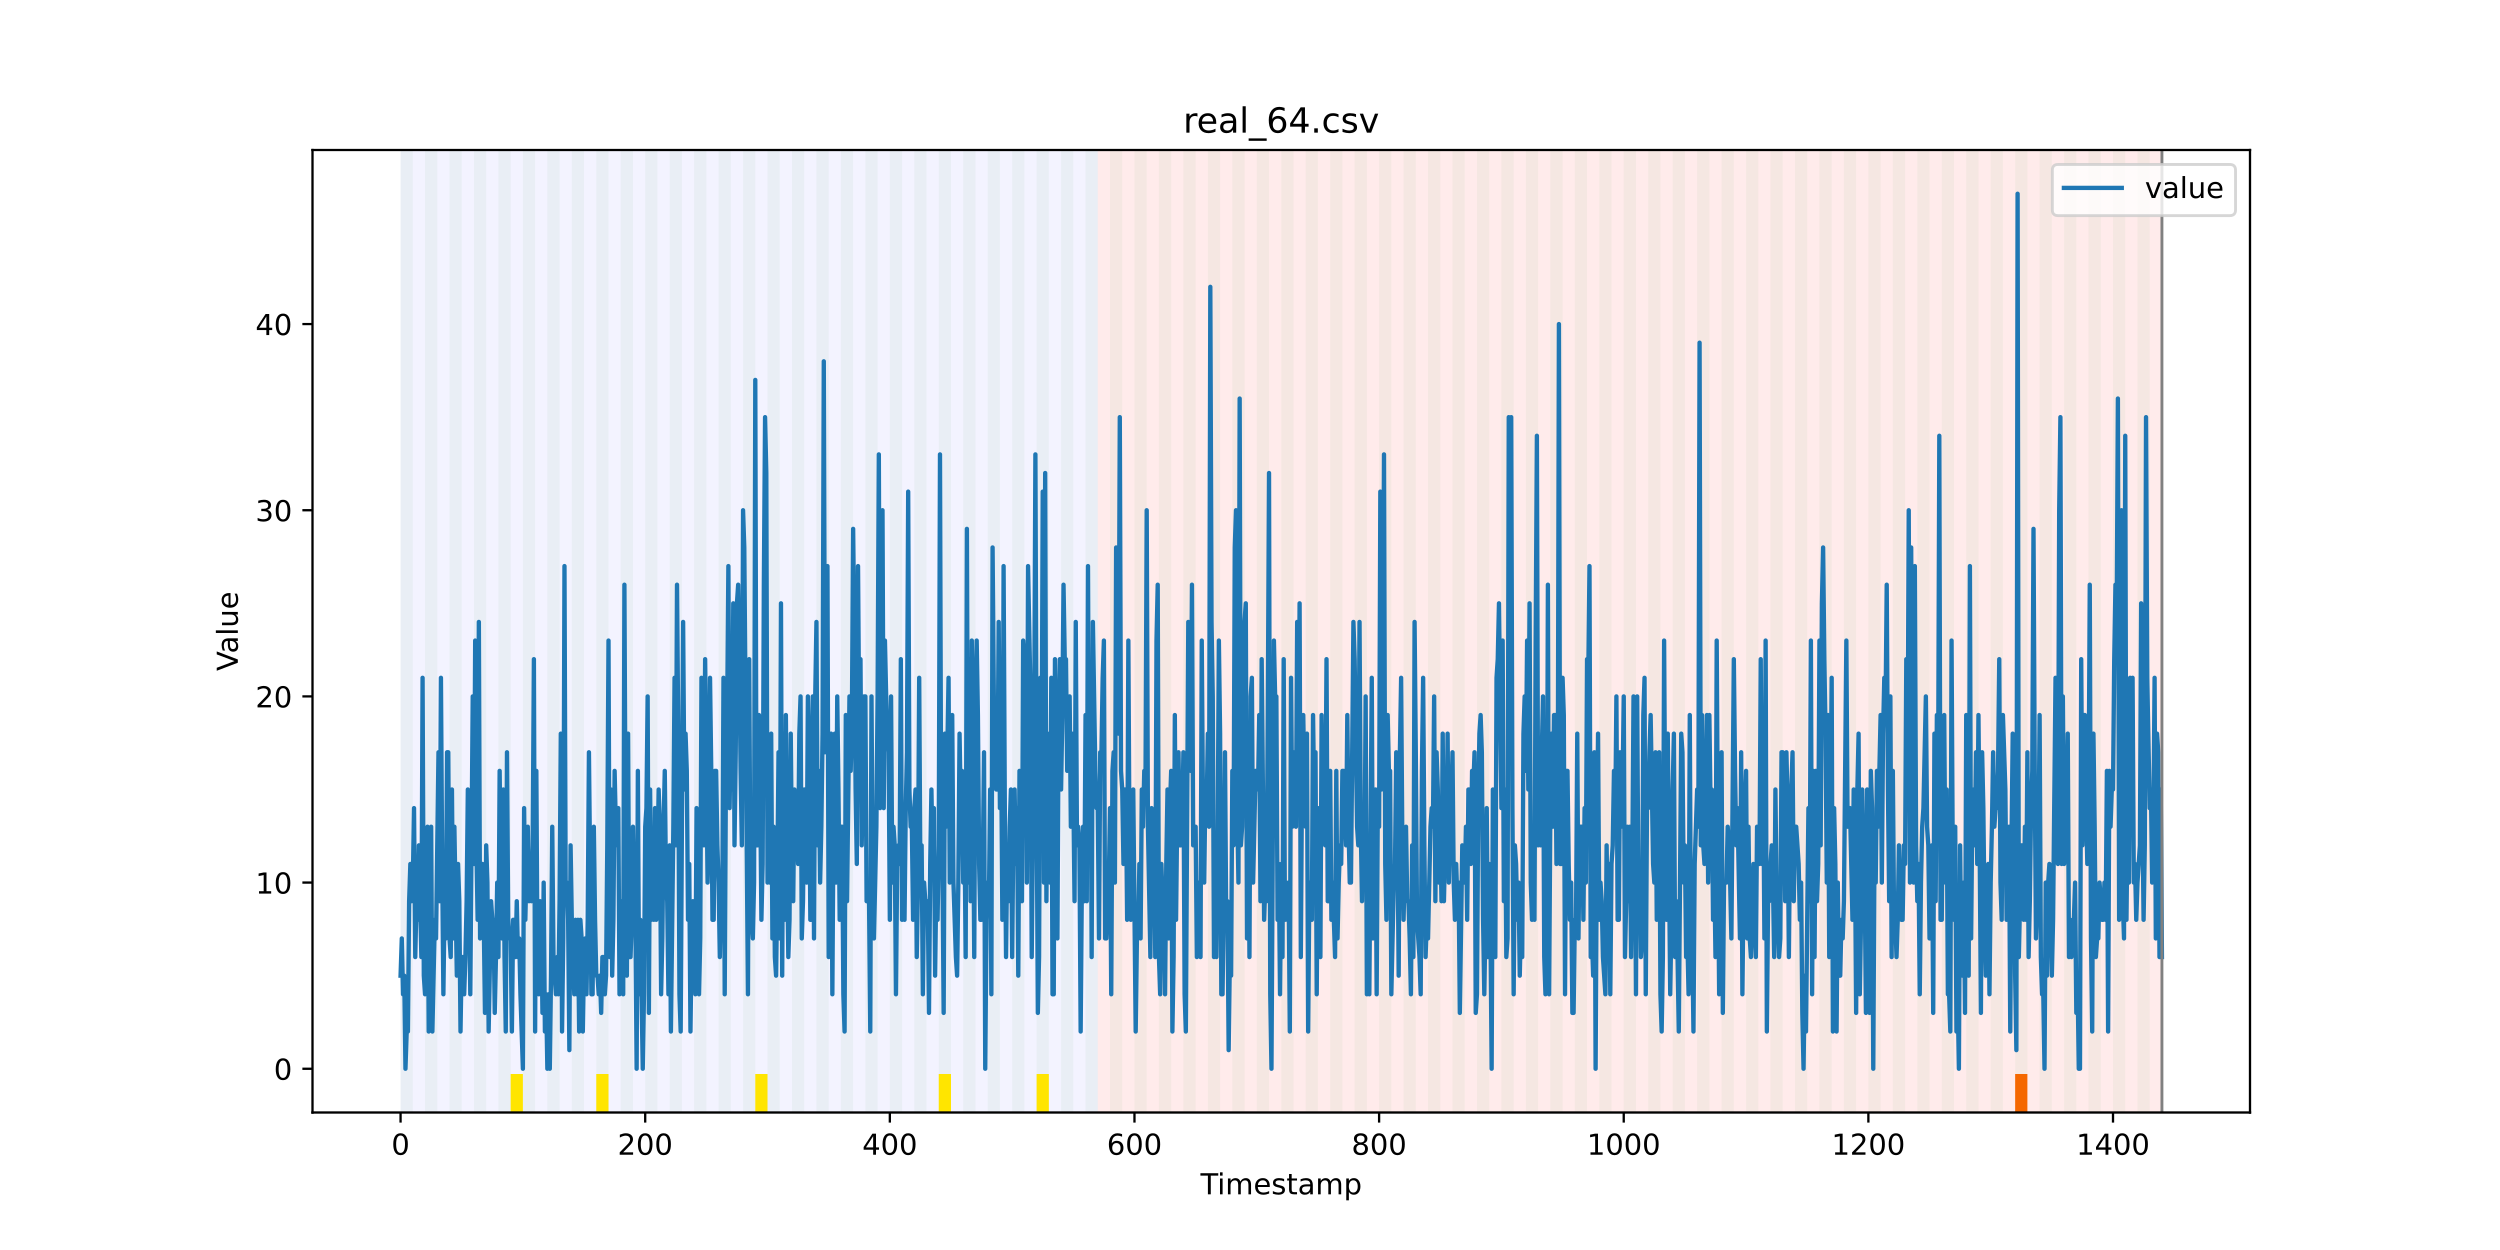 <?xml version="1.0" encoding="utf-8" standalone="no"?>
<!DOCTYPE svg PUBLIC "-//W3C//DTD SVG 1.1//EN"
  "http://www.w3.org/Graphics/SVG/1.1/DTD/svg11.dtd">
<!-- Created with matplotlib (https://matplotlib.org/) -->
<svg height="432pt" version="1.1" viewBox="0 0 864 432" width="864pt" xmlns="http://www.w3.org/2000/svg" xmlns:xlink="http://www.w3.org/1999/xlink">
 <defs>
  <style type="text/css">*{stroke-linecap:butt;stroke-linejoin:round;}</style>
 </defs>
 <g id="figure_1">
  <g id="patch_1">
   <path d="M 0 432 
L 864 432 
L 864 0 
L 0 0 
z
" style="fill:#ffffff;"/>
  </g>
  <g id="axes_1">
   <g id="patch_2">
    <path d="M 108 384.48 
L 777.6 384.48 
L 777.6 51.84 
L 108 51.84 
z
" style="fill:#ffffff;"/>
   </g>
   <g id="patch_3">
    <path clip-path="url(#p2a5f34f4d7)" d="M 138.436 384.48 
L 138.436 51.84 
L 379.391 51.84 
L 379.391 384.48 
z
" style="fill:#0000ff;opacity:0.05;"/>
   </g>
   <g id="patch_4">
    <path clip-path="url(#p2a5f34f4d7)" d="M 379.391 384.48 
L 379.391 51.84 
L 747.164 51.84 
L 747.164 384.48 
z
" style="fill:#ff0000;opacity:0.08;"/>
   </g>
   <g id="patch_5">
    <path clip-path="url(#p2a5f34f4d7)" d="M 138.436 384.48 
L 138.436 51.84 
L 142.664 51.84 
L 142.664 384.48 
z
" style="fill:#008000;opacity:0.04;"/>
   </g>
   <g id="patch_6">
    <path clip-path="url(#p2a5f34f4d7)" d="M 146.891 384.48 
L 146.891 51.84 
L 151.118 51.84 
L 151.118 384.48 
z
" style="fill:#008000;opacity:0.04;"/>
   </g>
   <g id="patch_7">
    <path clip-path="url(#p2a5f34f4d7)" d="M 155.345 384.48 
L 155.345 51.84 
L 159.573 51.84 
L 159.573 384.48 
z
" style="fill:#008000;opacity:0.04;"/>
   </g>
   <g id="patch_8">
    <path clip-path="url(#p2a5f34f4d7)" d="M 163.8 384.48 
L 163.8 51.84 
L 168.027 51.84 
L 168.027 384.48 
z
" style="fill:#008000;opacity:0.04;"/>
   </g>
   <g id="patch_9">
    <path clip-path="url(#p2a5f34f4d7)" d="M 172.255 384.48 
L 172.255 51.84 
L 176.482 51.84 
L 176.482 384.48 
z
" style="fill:#008000;opacity:0.04;"/>
   </g>
   <g id="patch_10">
    <path clip-path="url(#p2a5f34f4d7)" d="M 176.482 384.48 
L 176.482 371.174 
L 180.709 371.174 
L 180.709 384.48 
z
" style="fill:#ffe500;"/>
   </g>
   <g id="patch_11">
    <path clip-path="url(#p2a5f34f4d7)" d="M 180.709 384.48 
L 180.709 51.84 
L 184.936 51.84 
L 184.936 384.48 
z
" style="fill:#008000;opacity:0.04;"/>
   </g>
   <g id="patch_12">
    <path clip-path="url(#p2a5f34f4d7)" d="M 189.164 384.48 
L 189.164 51.84 
L 193.391 51.84 
L 193.391 384.48 
z
" style="fill:#008000;opacity:0.04;"/>
   </g>
   <g id="patch_13">
    <path clip-path="url(#p2a5f34f4d7)" d="M 197.618 384.48 
L 197.618 51.84 
L 201.845 51.84 
L 201.845 384.48 
z
" style="fill:#008000;opacity:0.04;"/>
   </g>
   <g id="patch_14">
    <path clip-path="url(#p2a5f34f4d7)" d="M 206.073 384.48 
L 206.073 51.84 
L 210.3 51.84 
L 210.3 384.48 
z
" style="fill:#008000;opacity:0.04;"/>
   </g>
   <g id="patch_15">
    <path clip-path="url(#p2a5f34f4d7)" d="M 206.073 384.48 
L 206.073 371.174 
L 210.3 371.174 
L 210.3 384.48 
z
" style="fill:#ffe500;"/>
   </g>
   <g id="patch_16">
    <path clip-path="url(#p2a5f34f4d7)" d="M 214.527 384.48 
L 214.527 51.84 
L 218.755 51.84 
L 218.755 384.48 
z
" style="fill:#008000;opacity:0.04;"/>
   </g>
   <g id="patch_17">
    <path clip-path="url(#p2a5f34f4d7)" d="M 222.982 384.48 
L 222.982 51.84 
L 227.209 51.84 
L 227.209 384.48 
z
" style="fill:#008000;opacity:0.04;"/>
   </g>
   <g id="patch_18">
    <path clip-path="url(#p2a5f34f4d7)" d="M 231.436 384.48 
L 231.436 51.84 
L 235.664 51.84 
L 235.664 384.48 
z
" style="fill:#008000;opacity:0.04;"/>
   </g>
   <g id="patch_19">
    <path clip-path="url(#p2a5f34f4d7)" d="M 239.891 384.48 
L 239.891 51.84 
L 244.118 51.84 
L 244.118 384.48 
z
" style="fill:#008000;opacity:0.04;"/>
   </g>
   <g id="patch_20">
    <path clip-path="url(#p2a5f34f4d7)" d="M 248.345 384.48 
L 248.345 51.84 
L 252.573 51.84 
L 252.573 384.48 
z
" style="fill:#008000;opacity:0.04;"/>
   </g>
   <g id="patch_21">
    <path clip-path="url(#p2a5f34f4d7)" d="M 256.8 384.48 
L 256.8 51.84 
L 261.027 51.84 
L 261.027 384.48 
z
" style="fill:#008000;opacity:0.04;"/>
   </g>
   <g id="patch_22">
    <path clip-path="url(#p2a5f34f4d7)" d="M 261.027 384.48 
L 261.027 371.174 
L 265.255 371.174 
L 265.255 384.48 
z
" style="fill:#ffe500;"/>
   </g>
   <g id="patch_23">
    <path clip-path="url(#p2a5f34f4d7)" d="M 265.255 384.48 
L 265.255 51.84 
L 269.482 51.84 
L 269.482 384.48 
z
" style="fill:#008000;opacity:0.04;"/>
   </g>
   <g id="patch_24">
    <path clip-path="url(#p2a5f34f4d7)" d="M 273.709 384.48 
L 273.709 51.84 
L 277.936 51.84 
L 277.936 384.48 
z
" style="fill:#008000;opacity:0.04;"/>
   </g>
   <g id="patch_25">
    <path clip-path="url(#p2a5f34f4d7)" d="M 282.164 384.48 
L 282.164 51.84 
L 286.391 51.84 
L 286.391 384.48 
z
" style="fill:#008000;opacity:0.04;"/>
   </g>
   <g id="patch_26">
    <path clip-path="url(#p2a5f34f4d7)" d="M 290.618 384.48 
L 290.618 51.84 
L 294.845 51.84 
L 294.845 384.48 
z
" style="fill:#008000;opacity:0.04;"/>
   </g>
   <g id="patch_27">
    <path clip-path="url(#p2a5f34f4d7)" d="M 299.073 384.48 
L 299.073 51.84 
L 303.3 51.84 
L 303.3 384.48 
z
" style="fill:#008000;opacity:0.04;"/>
   </g>
   <g id="patch_28">
    <path clip-path="url(#p2a5f34f4d7)" d="M 307.527 384.48 
L 307.527 51.84 
L 311.755 51.84 
L 311.755 384.48 
z
" style="fill:#008000;opacity:0.04;"/>
   </g>
   <g id="patch_29">
    <path clip-path="url(#p2a5f34f4d7)" d="M 315.982 384.48 
L 315.982 51.84 
L 320.209 51.84 
L 320.209 384.48 
z
" style="fill:#008000;opacity:0.04;"/>
   </g>
   <g id="patch_30">
    <path clip-path="url(#p2a5f34f4d7)" d="M 324.436 384.48 
L 324.436 51.84 
L 328.664 51.84 
L 328.664 384.48 
z
" style="fill:#008000;opacity:0.04;"/>
   </g>
   <g id="patch_31">
    <path clip-path="url(#p2a5f34f4d7)" d="M 324.436 384.48 
L 324.436 371.174 
L 328.664 371.174 
L 328.664 384.48 
z
" style="fill:#ffe500;"/>
   </g>
   <g id="patch_32">
    <path clip-path="url(#p2a5f34f4d7)" d="M 332.891 384.48 
L 332.891 51.84 
L 337.118 51.84 
L 337.118 384.48 
z
" style="fill:#008000;opacity:0.04;"/>
   </g>
   <g id="patch_33">
    <path clip-path="url(#p2a5f34f4d7)" d="M 341.345 384.48 
L 341.345 51.84 
L 345.573 51.84 
L 345.573 384.48 
z
" style="fill:#008000;opacity:0.04;"/>
   </g>
   <g id="patch_34">
    <path clip-path="url(#p2a5f34f4d7)" d="M 349.8 384.48 
L 349.8 51.84 
L 354.027 51.84 
L 354.027 384.48 
z
" style="fill:#008000;opacity:0.04;"/>
   </g>
   <g id="patch_35">
    <path clip-path="url(#p2a5f34f4d7)" d="M 358.255 384.48 
L 358.255 51.84 
L 362.482 51.84 
L 362.482 384.48 
z
" style="fill:#008000;opacity:0.04;"/>
   </g>
   <g id="patch_36">
    <path clip-path="url(#p2a5f34f4d7)" d="M 358.255 384.48 
L 358.255 371.174 
L 362.482 371.174 
L 362.482 384.48 
z
" style="fill:#ffe500;"/>
   </g>
   <g id="patch_37">
    <path clip-path="url(#p2a5f34f4d7)" d="M 366.709 384.48 
L 366.709 51.84 
L 370.936 51.84 
L 370.936 384.48 
z
" style="fill:#008000;opacity:0.04;"/>
   </g>
   <g id="patch_38">
    <path clip-path="url(#p2a5f34f4d7)" d="M 375.164 384.48 
L 375.164 51.84 
L 379.391 51.84 
L 379.391 384.48 
z
" style="fill:#008000;opacity:0.04;"/>
   </g>
   <g id="patch_39">
    <path clip-path="url(#p2a5f34f4d7)" d="M 383.618 384.48 
L 383.618 51.84 
L 387.845 51.84 
L 387.845 384.48 
z
" style="fill:#008000;opacity:0.04;"/>
   </g>
   <g id="patch_40">
    <path clip-path="url(#p2a5f34f4d7)" d="M 392.073 384.48 
L 392.073 51.84 
L 396.3 51.84 
L 396.3 384.48 
z
" style="fill:#008000;opacity:0.04;"/>
   </g>
   <g id="patch_41">
    <path clip-path="url(#p2a5f34f4d7)" d="M 400.527 384.48 
L 400.527 51.84 
L 404.755 51.84 
L 404.755 384.48 
z
" style="fill:#008000;opacity:0.04;"/>
   </g>
   <g id="patch_42">
    <path clip-path="url(#p2a5f34f4d7)" d="M 408.982 384.48 
L 408.982 51.84 
L 413.209 51.84 
L 413.209 384.48 
z
" style="fill:#008000;opacity:0.04;"/>
   </g>
   <g id="patch_43">
    <path clip-path="url(#p2a5f34f4d7)" d="M 417.436 384.48 
L 417.436 51.84 
L 421.664 51.84 
L 421.664 384.48 
z
" style="fill:#008000;opacity:0.04;"/>
   </g>
   <g id="patch_44">
    <path clip-path="url(#p2a5f34f4d7)" d="M 425.891 384.48 
L 425.891 51.84 
L 430.118 51.84 
L 430.118 384.48 
z
" style="fill:#008000;opacity:0.04;"/>
   </g>
   <g id="patch_45">
    <path clip-path="url(#p2a5f34f4d7)" d="M 434.345 384.48 
L 434.345 51.84 
L 438.573 51.84 
L 438.573 384.48 
z
" style="fill:#008000;opacity:0.04;"/>
   </g>
   <g id="patch_46">
    <path clip-path="url(#p2a5f34f4d7)" d="M 442.8 384.48 
L 442.8 51.84 
L 447.027 51.84 
L 447.027 384.48 
z
" style="fill:#008000;opacity:0.04;"/>
   </g>
   <g id="patch_47">
    <path clip-path="url(#p2a5f34f4d7)" d="M 451.255 384.48 
L 451.255 51.84 
L 455.482 51.84 
L 455.482 384.48 
z
" style="fill:#008000;opacity:0.04;"/>
   </g>
   <g id="patch_48">
    <path clip-path="url(#p2a5f34f4d7)" d="M 696.436 384.48 
L 696.436 371.174 
L 700.664 371.174 
L 700.664 384.48 
z
" style="fill:#ff6600;"/>
   </g>
   <g id="patch_49">
    <path clip-path="url(#p2a5f34f4d7)" d="M 459.709 384.48 
L 459.709 51.84 
L 463.936 51.84 
L 463.936 384.48 
z
" style="fill:#008000;opacity:0.04;"/>
   </g>
   <g id="patch_50">
    <path clip-path="url(#p2a5f34f4d7)" d="M 468.164 384.48 
L 468.164 51.84 
L 472.391 51.84 
L 472.391 384.48 
z
" style="fill:#008000;opacity:0.04;"/>
   </g>
   <g id="patch_51">
    <path clip-path="url(#p2a5f34f4d7)" d="M 476.618 384.48 
L 476.618 51.84 
L 480.845 51.84 
L 480.845 384.48 
z
" style="fill:#008000;opacity:0.04;"/>
   </g>
   <g id="patch_52">
    <path clip-path="url(#p2a5f34f4d7)" d="M 485.073 384.48 
L 485.073 51.84 
L 489.3 51.84 
L 489.3 384.48 
z
" style="fill:#008000;opacity:0.04;"/>
   </g>
   <g id="patch_53">
    <path clip-path="url(#p2a5f34f4d7)" d="M 493.527 384.48 
L 493.527 51.84 
L 497.755 51.84 
L 497.755 384.48 
z
" style="fill:#008000;opacity:0.04;"/>
   </g>
   <g id="patch_54">
    <path clip-path="url(#p2a5f34f4d7)" d="M 501.982 384.48 
L 501.982 51.84 
L 506.209 51.84 
L 506.209 384.48 
z
" style="fill:#008000;opacity:0.04;"/>
   </g>
   <g id="patch_55">
    <path clip-path="url(#p2a5f34f4d7)" d="M 510.436 384.48 
L 510.436 51.84 
L 514.664 51.84 
L 514.664 384.48 
z
" style="fill:#008000;opacity:0.04;"/>
   </g>
   <g id="patch_56">
    <path clip-path="url(#p2a5f34f4d7)" d="M 518.891 384.48 
L 518.891 51.84 
L 523.118 51.84 
L 523.118 384.48 
z
" style="fill:#008000;opacity:0.04;"/>
   </g>
   <g id="patch_57">
    <path clip-path="url(#p2a5f34f4d7)" d="M 527.345 384.48 
L 527.345 51.84 
L 531.573 51.84 
L 531.573 384.48 
z
" style="fill:#008000;opacity:0.04;"/>
   </g>
   <g id="patch_58">
    <path clip-path="url(#p2a5f34f4d7)" d="M 535.8 384.48 
L 535.8 51.84 
L 540.027 51.84 
L 540.027 384.48 
z
" style="fill:#008000;opacity:0.04;"/>
   </g>
   <g id="patch_59">
    <path clip-path="url(#p2a5f34f4d7)" d="M 544.255 384.48 
L 544.255 51.84 
L 548.482 51.84 
L 548.482 384.48 
z
" style="fill:#008000;opacity:0.04;"/>
   </g>
   <g id="patch_60">
    <path clip-path="url(#p2a5f34f4d7)" d="M 552.709 384.48 
L 552.709 51.84 
L 556.936 51.84 
L 556.936 384.48 
z
" style="fill:#008000;opacity:0.04;"/>
   </g>
   <g id="patch_61">
    <path clip-path="url(#p2a5f34f4d7)" d="M 561.164 384.48 
L 561.164 51.84 
L 565.391 51.84 
L 565.391 384.48 
z
" style="fill:#008000;opacity:0.04;"/>
   </g>
   <g id="patch_62">
    <path clip-path="url(#p2a5f34f4d7)" d="M 569.618 384.48 
L 569.618 51.84 
L 573.845 51.84 
L 573.845 384.48 
z
" style="fill:#008000;opacity:0.04;"/>
   </g>
   <g id="patch_63">
    <path clip-path="url(#p2a5f34f4d7)" d="M 578.073 384.48 
L 578.073 51.84 
L 582.3 51.84 
L 582.3 384.48 
z
" style="fill:#008000;opacity:0.04;"/>
   </g>
   <g id="patch_64">
    <path clip-path="url(#p2a5f34f4d7)" d="M 586.527 384.48 
L 586.527 51.84 
L 590.755 51.84 
L 590.755 384.48 
z
" style="fill:#008000;opacity:0.04;"/>
   </g>
   <g id="patch_65">
    <path clip-path="url(#p2a5f34f4d7)" d="M 594.982 384.48 
L 594.982 51.84 
L 599.209 51.84 
L 599.209 384.48 
z
" style="fill:#008000;opacity:0.04;"/>
   </g>
   <g id="patch_66">
    <path clip-path="url(#p2a5f34f4d7)" d="M 603.436 384.48 
L 603.436 51.84 
L 607.664 51.84 
L 607.664 384.48 
z
" style="fill:#008000;opacity:0.04;"/>
   </g>
   <g id="patch_67">
    <path clip-path="url(#p2a5f34f4d7)" d="M 611.891 384.48 
L 611.891 51.84 
L 616.118 51.84 
L 616.118 384.48 
z
" style="fill:#008000;opacity:0.04;"/>
   </g>
   <g id="patch_68">
    <path clip-path="url(#p2a5f34f4d7)" d="M 620.345 384.48 
L 620.345 51.84 
L 624.573 51.84 
L 624.573 384.48 
z
" style="fill:#008000;opacity:0.04;"/>
   </g>
   <g id="patch_69">
    <path clip-path="url(#p2a5f34f4d7)" d="M 628.8 384.48 
L 628.8 51.84 
L 633.027 51.84 
L 633.027 384.48 
z
" style="fill:#008000;opacity:0.04;"/>
   </g>
   <g id="patch_70">
    <path clip-path="url(#p2a5f34f4d7)" d="M 637.255 384.48 
L 637.255 51.84 
L 641.482 51.84 
L 641.482 384.48 
z
" style="fill:#008000;opacity:0.04;"/>
   </g>
   <g id="patch_71">
    <path clip-path="url(#p2a5f34f4d7)" d="M 645.709 384.48 
L 645.709 51.84 
L 649.936 51.84 
L 649.936 384.48 
z
" style="fill:#008000;opacity:0.04;"/>
   </g>
   <g id="patch_72">
    <path clip-path="url(#p2a5f34f4d7)" d="M 654.164 384.48 
L 654.164 51.84 
L 658.391 51.84 
L 658.391 384.48 
z
" style="fill:#008000;opacity:0.04;"/>
   </g>
   <g id="patch_73">
    <path clip-path="url(#p2a5f34f4d7)" d="M 662.618 384.48 
L 662.618 51.84 
L 666.845 51.84 
L 666.845 384.48 
z
" style="fill:#008000;opacity:0.04;"/>
   </g>
   <g id="patch_74">
    <path clip-path="url(#p2a5f34f4d7)" d="M 671.073 384.48 
L 671.073 51.84 
L 675.3 51.84 
L 675.3 384.48 
z
" style="fill:#008000;opacity:0.04;"/>
   </g>
   <g id="patch_75">
    <path clip-path="url(#p2a5f34f4d7)" d="M 679.527 384.48 
L 679.527 51.84 
L 683.755 51.84 
L 683.755 384.48 
z
" style="fill:#008000;opacity:0.04;"/>
   </g>
   <g id="patch_76">
    <path clip-path="url(#p2a5f34f4d7)" d="M 687.982 384.48 
L 687.982 51.84 
L 692.209 51.84 
L 692.209 384.48 
z
" style="fill:#008000;opacity:0.04;"/>
   </g>
   <g id="patch_77">
    <path clip-path="url(#p2a5f34f4d7)" d="M 696.436 384.48 
L 696.436 51.84 
L 700.664 51.84 
L 700.664 384.48 
z
" style="fill:#008000;opacity:0.04;"/>
   </g>
   <g id="patch_78">
    <path clip-path="url(#p2a5f34f4d7)" d="M 704.891 384.48 
L 704.891 51.84 
L 709.118 51.84 
L 709.118 384.48 
z
" style="fill:#008000;opacity:0.04;"/>
   </g>
   <g id="patch_79">
    <path clip-path="url(#p2a5f34f4d7)" d="M 713.345 384.48 
L 713.345 51.84 
L 717.573 51.84 
L 717.573 384.48 
z
" style="fill:#008000;opacity:0.04;"/>
   </g>
   <g id="patch_80">
    <path clip-path="url(#p2a5f34f4d7)" d="M 721.8 384.48 
L 721.8 51.84 
L 726.027 51.84 
L 726.027 384.48 
z
" style="fill:#008000;opacity:0.04;"/>
   </g>
   <g id="patch_81">
    <path clip-path="url(#p2a5f34f4d7)" d="M 730.255 384.48 
L 730.255 51.84 
L 734.482 51.84 
L 734.482 384.48 
z
" style="fill:#008000;opacity:0.04;"/>
   </g>
   <g id="patch_82">
    <path clip-path="url(#p2a5f34f4d7)" d="M 738.709 384.48 
L 738.709 51.84 
L 742.936 51.84 
L 742.936 384.48 
z
" style="fill:#008000;opacity:0.04;"/>
   </g>
   <g id="matplotlib.axis_1">
    <g id="xtick_1">
     <g id="line2d_1">
      <defs>
       <path d="M 0 0 
L 0 3.5 
" id="m7d76a9099e" style="stroke:#000000;stroke-width:0.8;"/>
      </defs>
      <g>
       <use style="stroke:#000000;stroke-width:0.8;" x="138.436" xlink:href="#m7d76a9099e" y="384.48"/>
      </g>
     </g>
     <g id="text_1">
      <!-- 0 -->
      <g transform="translate(135.255 399.078)scale(0.1 -0.1)">
       <defs>
        <path d="M 31.781 66.406 
Q 24.172 66.406 20.328 58.906 
Q 16.5 51.422 16.5 36.375 
Q 16.5 21.391 20.328 13.891 
Q 24.172 6.391 31.781 6.391 
Q 39.453 6.391 43.281 13.891 
Q 47.125 21.391 47.125 36.375 
Q 47.125 51.422 43.281 58.906 
Q 39.453 66.406 31.781 66.406 
z
M 31.781 74.219 
Q 44.047 74.219 50.516 64.516 
Q 56.984 54.828 56.984 36.375 
Q 56.984 17.969 50.516 8.266 
Q 44.047 -1.422 31.781 -1.422 
Q 19.531 -1.422 13.062 8.266 
Q 6.594 17.969 6.594 36.375 
Q 6.594 54.828 13.062 64.516 
Q 19.531 74.219 31.781 74.219 
z
" id="DejaVuSans-48"/>
       </defs>
       <use xlink:href="#DejaVuSans-48"/>
      </g>
     </g>
    </g>
    <g id="xtick_2">
     <g id="line2d_2">
      <g>
       <use style="stroke:#000000;stroke-width:0.8;" x="222.982" xlink:href="#m7d76a9099e" y="384.48"/>
      </g>
     </g>
     <g id="text_2">
      <!-- 200 -->
      <g transform="translate(213.438 399.078)scale(0.1 -0.1)">
       <defs>
        <path d="M 19.188 8.297 
L 53.609 8.297 
L 53.609 0 
L 7.328 0 
L 7.328 8.297 
Q 12.938 14.109 22.625 23.891 
Q 32.328 33.688 34.812 36.531 
Q 39.547 41.844 41.422 45.531 
Q 43.312 49.219 43.312 52.781 
Q 43.312 58.594 39.234 62.25 
Q 35.156 65.922 28.609 65.922 
Q 23.969 65.922 18.812 64.312 
Q 13.672 62.703 7.812 59.422 
L 7.812 69.391 
Q 13.766 71.781 18.938 73 
Q 24.125 74.219 28.422 74.219 
Q 39.75 74.219 46.484 68.547 
Q 53.219 62.891 53.219 53.422 
Q 53.219 48.922 51.531 44.891 
Q 49.859 40.875 45.406 35.406 
Q 44.188 33.984 37.641 27.219 
Q 31.109 20.453 19.188 8.297 
z
" id="DejaVuSans-50"/>
       </defs>
       <use xlink:href="#DejaVuSans-50"/>
       <use x="63.623" xlink:href="#DejaVuSans-48"/>
       <use x="127.246" xlink:href="#DejaVuSans-48"/>
      </g>
     </g>
    </g>
    <g id="xtick_3">
     <g id="line2d_3">
      <g>
       <use style="stroke:#000000;stroke-width:0.8;" x="307.527" xlink:href="#m7d76a9099e" y="384.48"/>
      </g>
     </g>
     <g id="text_3">
      <!-- 400 -->
      <g transform="translate(297.984 399.078)scale(0.1 -0.1)">
       <defs>
        <path d="M 37.797 64.312 
L 12.891 25.391 
L 37.797 25.391 
z
M 35.203 72.906 
L 47.609 72.906 
L 47.609 25.391 
L 58.016 25.391 
L 58.016 17.188 
L 47.609 17.188 
L 47.609 0 
L 37.797 0 
L 37.797 17.188 
L 4.891 17.188 
L 4.891 26.703 
z
" id="DejaVuSans-52"/>
       </defs>
       <use xlink:href="#DejaVuSans-52"/>
       <use x="63.623" xlink:href="#DejaVuSans-48"/>
       <use x="127.246" xlink:href="#DejaVuSans-48"/>
      </g>
     </g>
    </g>
    <g id="xtick_4">
     <g id="line2d_4">
      <g>
       <use style="stroke:#000000;stroke-width:0.8;" x="392.073" xlink:href="#m7d76a9099e" y="384.48"/>
      </g>
     </g>
     <g id="text_4">
      <!-- 600 -->
      <g transform="translate(382.529 399.078)scale(0.1 -0.1)">
       <defs>
        <path d="M 33.016 40.375 
Q 26.375 40.375 22.484 35.828 
Q 18.609 31.297 18.609 23.391 
Q 18.609 15.531 22.484 10.953 
Q 26.375 6.391 33.016 6.391 
Q 39.656 6.391 43.531 10.953 
Q 47.406 15.531 47.406 23.391 
Q 47.406 31.297 43.531 35.828 
Q 39.656 40.375 33.016 40.375 
z
M 52.594 71.297 
L 52.594 62.312 
Q 48.875 64.062 45.094 64.984 
Q 41.312 65.922 37.594 65.922 
Q 27.828 65.922 22.672 59.328 
Q 17.531 52.734 16.797 39.406 
Q 19.672 43.656 24.016 45.922 
Q 28.375 48.188 33.594 48.188 
Q 44.578 48.188 50.953 41.516 
Q 57.328 34.859 57.328 23.391 
Q 57.328 12.156 50.688 5.359 
Q 44.047 -1.422 33.016 -1.422 
Q 20.359 -1.422 13.672 8.266 
Q 6.984 17.969 6.984 36.375 
Q 6.984 53.656 15.188 63.938 
Q 23.391 74.219 37.203 74.219 
Q 40.922 74.219 44.703 73.484 
Q 48.484 72.75 52.594 71.297 
z
" id="DejaVuSans-54"/>
       </defs>
       <use xlink:href="#DejaVuSans-54"/>
       <use x="63.623" xlink:href="#DejaVuSans-48"/>
       <use x="127.246" xlink:href="#DejaVuSans-48"/>
      </g>
     </g>
    </g>
    <g id="xtick_5">
     <g id="line2d_5">
      <g>
       <use style="stroke:#000000;stroke-width:0.8;" x="476.618" xlink:href="#m7d76a9099e" y="384.48"/>
      </g>
     </g>
     <g id="text_5">
      <!-- 800 -->
      <g transform="translate(467.074 399.078)scale(0.1 -0.1)">
       <defs>
        <path d="M 31.781 34.625 
Q 24.75 34.625 20.719 30.859 
Q 16.703 27.094 16.703 20.516 
Q 16.703 13.922 20.719 10.156 
Q 24.75 6.391 31.781 6.391 
Q 38.812 6.391 42.859 10.172 
Q 46.922 13.969 46.922 20.516 
Q 46.922 27.094 42.891 30.859 
Q 38.875 34.625 31.781 34.625 
z
M 21.922 38.812 
Q 15.578 40.375 12.031 44.719 
Q 8.5 49.078 8.5 55.328 
Q 8.5 64.062 14.719 69.141 
Q 20.953 74.219 31.781 74.219 
Q 42.672 74.219 48.875 69.141 
Q 55.078 64.062 55.078 55.328 
Q 55.078 49.078 51.531 44.719 
Q 48 40.375 41.703 38.812 
Q 48.828 37.156 52.797 32.312 
Q 56.781 27.484 56.781 20.516 
Q 56.781 9.906 50.312 4.234 
Q 43.844 -1.422 31.781 -1.422 
Q 19.734 -1.422 13.25 4.234 
Q 6.781 9.906 6.781 20.516 
Q 6.781 27.484 10.781 32.312 
Q 14.797 37.156 21.922 38.812 
z
M 18.312 54.391 
Q 18.312 48.734 21.844 45.562 
Q 25.391 42.391 31.781 42.391 
Q 38.141 42.391 41.719 45.562 
Q 45.312 48.734 45.312 54.391 
Q 45.312 60.062 41.719 63.234 
Q 38.141 66.406 31.781 66.406 
Q 25.391 66.406 21.844 63.234 
Q 18.312 60.062 18.312 54.391 
z
" id="DejaVuSans-56"/>
       </defs>
       <use xlink:href="#DejaVuSans-56"/>
       <use x="63.623" xlink:href="#DejaVuSans-48"/>
       <use x="127.246" xlink:href="#DejaVuSans-48"/>
      </g>
     </g>
    </g>
    <g id="xtick_6">
     <g id="line2d_6">
      <g>
       <use style="stroke:#000000;stroke-width:0.8;" x="561.164" xlink:href="#m7d76a9099e" y="384.48"/>
      </g>
     </g>
     <g id="text_6">
      <!-- 1000 -->
      <g transform="translate(548.439 399.078)scale(0.1 -0.1)">
       <defs>
        <path d="M 12.406 8.297 
L 28.516 8.297 
L 28.516 63.922 
L 10.984 60.406 
L 10.984 69.391 
L 28.422 72.906 
L 38.281 72.906 
L 38.281 8.297 
L 54.391 8.297 
L 54.391 0 
L 12.406 0 
z
" id="DejaVuSans-49"/>
       </defs>
       <use xlink:href="#DejaVuSans-49"/>
       <use x="63.623" xlink:href="#DejaVuSans-48"/>
       <use x="127.246" xlink:href="#DejaVuSans-48"/>
       <use x="190.869" xlink:href="#DejaVuSans-48"/>
      </g>
     </g>
    </g>
    <g id="xtick_7">
     <g id="line2d_7">
      <g>
       <use style="stroke:#000000;stroke-width:0.8;" x="645.709" xlink:href="#m7d76a9099e" y="384.48"/>
      </g>
     </g>
     <g id="text_7">
      <!-- 1200 -->
      <g transform="translate(632.984 399.078)scale(0.1 -0.1)">
       <use xlink:href="#DejaVuSans-49"/>
       <use x="63.623" xlink:href="#DejaVuSans-50"/>
       <use x="127.246" xlink:href="#DejaVuSans-48"/>
       <use x="190.869" xlink:href="#DejaVuSans-48"/>
      </g>
     </g>
    </g>
    <g id="xtick_8">
     <g id="line2d_8">
      <g>
       <use style="stroke:#000000;stroke-width:0.8;" x="730.255" xlink:href="#m7d76a9099e" y="384.48"/>
      </g>
     </g>
     <g id="text_8">
      <!-- 1400 -->
      <g transform="translate(717.53 399.078)scale(0.1 -0.1)">
       <use xlink:href="#DejaVuSans-49"/>
       <use x="63.623" xlink:href="#DejaVuSans-52"/>
       <use x="127.246" xlink:href="#DejaVuSans-48"/>
       <use x="190.869" xlink:href="#DejaVuSans-48"/>
      </g>
     </g>
    </g>
    <g id="text_9">
     <!-- Timestamp -->
     <g transform="translate(414.893 412.757)scale(0.1 -0.1)">
      <defs>
       <path d="M -0.297 72.906 
L 61.375 72.906 
L 61.375 64.594 
L 35.5 64.594 
L 35.5 0 
L 25.594 0 
L 25.594 64.594 
L -0.297 64.594 
z
" id="DejaVuSans-84"/>
       <path d="M 9.422 54.688 
L 18.406 54.688 
L 18.406 0 
L 9.422 0 
z
M 9.422 75.984 
L 18.406 75.984 
L 18.406 64.594 
L 9.422 64.594 
z
" id="DejaVuSans-105"/>
       <path d="M 52 44.188 
Q 55.375 50.25 60.062 53.125 
Q 64.75 56 71.094 56 
Q 79.641 56 84.281 50.016 
Q 88.922 44.047 88.922 33.016 
L 88.922 0 
L 79.891 0 
L 79.891 32.719 
Q 79.891 40.578 77.094 44.375 
Q 74.312 48.188 68.609 48.188 
Q 61.625 48.188 57.562 43.547 
Q 53.516 38.922 53.516 30.906 
L 53.516 0 
L 44.484 0 
L 44.484 32.719 
Q 44.484 40.625 41.703 44.406 
Q 38.922 48.188 33.109 48.188 
Q 26.219 48.188 22.156 43.531 
Q 18.109 38.875 18.109 30.906 
L 18.109 0 
L 9.078 0 
L 9.078 54.688 
L 18.109 54.688 
L 18.109 46.188 
Q 21.188 51.219 25.484 53.609 
Q 29.781 56 35.688 56 
Q 41.656 56 45.828 52.969 
Q 50 49.953 52 44.188 
z
" id="DejaVuSans-109"/>
       <path d="M 56.203 29.594 
L 56.203 25.203 
L 14.891 25.203 
Q 15.484 15.922 20.484 11.062 
Q 25.484 6.203 34.422 6.203 
Q 39.594 6.203 44.453 7.469 
Q 49.312 8.734 54.109 11.281 
L 54.109 2.781 
Q 49.266 0.734 44.188 -0.344 
Q 39.109 -1.422 33.891 -1.422 
Q 20.797 -1.422 13.156 6.188 
Q 5.516 13.812 5.516 26.812 
Q 5.516 40.234 12.766 48.109 
Q 20.016 56 32.328 56 
Q 43.359 56 49.781 48.891 
Q 56.203 41.797 56.203 29.594 
z
M 47.219 32.234 
Q 47.125 39.594 43.094 43.984 
Q 39.062 48.391 32.422 48.391 
Q 24.906 48.391 20.391 44.141 
Q 15.875 39.891 15.188 32.172 
z
" id="DejaVuSans-101"/>
       <path d="M 44.281 53.078 
L 44.281 44.578 
Q 40.484 46.531 36.375 47.5 
Q 32.281 48.484 27.875 48.484 
Q 21.188 48.484 17.844 46.438 
Q 14.5 44.391 14.5 40.281 
Q 14.5 37.156 16.891 35.375 
Q 19.281 33.594 26.516 31.984 
L 29.594 31.297 
Q 39.156 29.25 43.188 25.516 
Q 47.219 21.781 47.219 15.094 
Q 47.219 7.469 41.188 3.016 
Q 35.156 -1.422 24.609 -1.422 
Q 20.219 -1.422 15.453 -0.562 
Q 10.688 0.297 5.422 2 
L 5.422 11.281 
Q 10.406 8.688 15.234 7.391 
Q 20.062 6.109 24.812 6.109 
Q 31.156 6.109 34.562 8.281 
Q 37.984 10.453 37.984 14.406 
Q 37.984 18.062 35.516 20.016 
Q 33.062 21.969 24.703 23.781 
L 21.578 24.516 
Q 13.234 26.266 9.516 29.906 
Q 5.812 33.547 5.812 39.891 
Q 5.812 47.609 11.281 51.797 
Q 16.75 56 26.812 56 
Q 31.781 56 36.172 55.266 
Q 40.578 54.547 44.281 53.078 
z
" id="DejaVuSans-115"/>
       <path d="M 18.312 70.219 
L 18.312 54.688 
L 36.812 54.688 
L 36.812 47.703 
L 18.312 47.703 
L 18.312 18.016 
Q 18.312 11.328 20.141 9.422 
Q 21.969 7.516 27.594 7.516 
L 36.812 7.516 
L 36.812 0 
L 27.594 0 
Q 17.188 0 13.234 3.875 
Q 9.281 7.766 9.281 18.016 
L 9.281 47.703 
L 2.688 47.703 
L 2.688 54.688 
L 9.281 54.688 
L 9.281 70.219 
z
" id="DejaVuSans-116"/>
       <path d="M 34.281 27.484 
Q 23.391 27.484 19.188 25 
Q 14.984 22.516 14.984 16.5 
Q 14.984 11.719 18.141 8.906 
Q 21.297 6.109 26.703 6.109 
Q 34.188 6.109 38.703 11.406 
Q 43.219 16.703 43.219 25.484 
L 43.219 27.484 
z
M 52.203 31.203 
L 52.203 0 
L 43.219 0 
L 43.219 8.297 
Q 40.141 3.328 35.547 0.953 
Q 30.953 -1.422 24.312 -1.422 
Q 15.922 -1.422 10.953 3.297 
Q 6 8.016 6 15.922 
Q 6 25.141 12.172 29.828 
Q 18.359 34.516 30.609 34.516 
L 43.219 34.516 
L 43.219 35.406 
Q 43.219 41.609 39.141 45 
Q 35.062 48.391 27.688 48.391 
Q 23 48.391 18.547 47.266 
Q 14.109 46.141 10.016 43.891 
L 10.016 52.203 
Q 14.938 54.109 19.578 55.047 
Q 24.219 56 28.609 56 
Q 40.484 56 46.344 49.844 
Q 52.203 43.703 52.203 31.203 
z
" id="DejaVuSans-97"/>
       <path d="M 18.109 8.203 
L 18.109 -20.797 
L 9.078 -20.797 
L 9.078 54.688 
L 18.109 54.688 
L 18.109 46.391 
Q 20.953 51.266 25.266 53.625 
Q 29.594 56 35.594 56 
Q 45.562 56 51.781 48.094 
Q 58.016 40.188 58.016 27.297 
Q 58.016 14.406 51.781 6.484 
Q 45.562 -1.422 35.594 -1.422 
Q 29.594 -1.422 25.266 0.953 
Q 20.953 3.328 18.109 8.203 
z
M 48.688 27.297 
Q 48.688 37.203 44.609 42.844 
Q 40.531 48.484 33.406 48.484 
Q 26.266 48.484 22.188 42.844 
Q 18.109 37.203 18.109 27.297 
Q 18.109 17.391 22.188 11.75 
Q 26.266 6.109 33.406 6.109 
Q 40.531 6.109 44.609 11.75 
Q 48.688 17.391 48.688 27.297 
z
" id="DejaVuSans-112"/>
      </defs>
      <use xlink:href="#DejaVuSans-84"/>
      <use x="57.959" xlink:href="#DejaVuSans-105"/>
      <use x="85.742" xlink:href="#DejaVuSans-109"/>
      <use x="183.154" xlink:href="#DejaVuSans-101"/>
      <use x="244.678" xlink:href="#DejaVuSans-115"/>
      <use x="296.777" xlink:href="#DejaVuSans-116"/>
      <use x="335.986" xlink:href="#DejaVuSans-97"/>
      <use x="397.266" xlink:href="#DejaVuSans-109"/>
      <use x="494.678" xlink:href="#DejaVuSans-112"/>
     </g>
    </g>
   </g>
   <g id="matplotlib.axis_2">
    <g id="ytick_1">
     <g id="line2d_9">
      <defs>
       <path d="M 0 0 
L -3.5 0 
" id="m144d228373" style="stroke:#000000;stroke-width:0.8;"/>
      </defs>
      <g>
       <use style="stroke:#000000;stroke-width:0.8;" x="108" xlink:href="#m144d228373" y="369.36"/>
      </g>
     </g>
     <g id="text_10">
      <!-- 0 -->
      <g transform="translate(94.638 373.159)scale(0.1 -0.1)">
       <use xlink:href="#DejaVuSans-48"/>
      </g>
     </g>
    </g>
    <g id="ytick_2">
     <g id="line2d_10">
      <g>
       <use style="stroke:#000000;stroke-width:0.8;" x="108" xlink:href="#m144d228373" y="305.02"/>
      </g>
     </g>
     <g id="text_11">
      <!-- 10 -->
      <g transform="translate(88.275 308.819)scale(0.1 -0.1)">
       <use xlink:href="#DejaVuSans-49"/>
       <use x="63.623" xlink:href="#DejaVuSans-48"/>
      </g>
     </g>
    </g>
    <g id="ytick_3">
     <g id="line2d_11">
      <g>
       <use style="stroke:#000000;stroke-width:0.8;" x="108" xlink:href="#m144d228373" y="240.679"/>
      </g>
     </g>
     <g id="text_12">
      <!-- 20 -->
      <g transform="translate(88.275 244.478)scale(0.1 -0.1)">
       <use xlink:href="#DejaVuSans-50"/>
       <use x="63.623" xlink:href="#DejaVuSans-48"/>
      </g>
     </g>
    </g>
    <g id="ytick_4">
     <g id="line2d_12">
      <g>
       <use style="stroke:#000000;stroke-width:0.8;" x="108" xlink:href="#m144d228373" y="176.339"/>
      </g>
     </g>
     <g id="text_13">
      <!-- 30 -->
      <g transform="translate(88.275 180.138)scale(0.1 -0.1)">
       <defs>
        <path d="M 40.578 39.312 
Q 47.656 37.797 51.625 33 
Q 55.609 28.219 55.609 21.188 
Q 55.609 10.406 48.188 4.484 
Q 40.766 -1.422 27.094 -1.422 
Q 22.516 -1.422 17.656 -0.516 
Q 12.797 0.391 7.625 2.203 
L 7.625 11.719 
Q 11.719 9.328 16.594 8.109 
Q 21.484 6.891 26.812 6.891 
Q 36.078 6.891 40.938 10.547 
Q 45.797 14.203 45.797 21.188 
Q 45.797 27.641 41.281 31.266 
Q 36.766 34.906 28.719 34.906 
L 20.219 34.906 
L 20.219 43.016 
L 29.109 43.016 
Q 36.375 43.016 40.234 45.922 
Q 44.094 48.828 44.094 54.297 
Q 44.094 59.906 40.109 62.906 
Q 36.141 65.922 28.719 65.922 
Q 24.656 65.922 20.016 65.031 
Q 15.375 64.156 9.812 62.312 
L 9.812 71.094 
Q 15.438 72.656 20.344 73.438 
Q 25.25 74.219 29.594 74.219 
Q 40.828 74.219 47.359 69.109 
Q 53.906 64.016 53.906 55.328 
Q 53.906 49.266 50.438 45.094 
Q 46.969 40.922 40.578 39.312 
z
" id="DejaVuSans-51"/>
       </defs>
       <use xlink:href="#DejaVuSans-51"/>
       <use x="63.623" xlink:href="#DejaVuSans-48"/>
      </g>
     </g>
    </g>
    <g id="ytick_5">
     <g id="line2d_13">
      <g>
       <use style="stroke:#000000;stroke-width:0.8;" x="108" xlink:href="#m144d228373" y="111.998"/>
      </g>
     </g>
     <g id="text_14">
      <!-- 40 -->
      <g transform="translate(88.275 115.798)scale(0.1 -0.1)">
       <use xlink:href="#DejaVuSans-52"/>
       <use x="63.623" xlink:href="#DejaVuSans-48"/>
      </g>
     </g>
    </g>
    <g id="text_15">
     <!-- Value -->
     <g transform="translate(82.195 231.891)rotate(-90)scale(0.1 -0.1)">
      <defs>
       <path d="M 28.609 0 
L 0.781 72.906 
L 11.078 72.906 
L 34.188 11.531 
L 57.328 72.906 
L 67.578 72.906 
L 39.797 0 
z
" id="DejaVuSans-86"/>
       <path d="M 9.422 75.984 
L 18.406 75.984 
L 18.406 0 
L 9.422 0 
z
" id="DejaVuSans-108"/>
       <path d="M 8.5 21.578 
L 8.5 54.688 
L 17.484 54.688 
L 17.484 21.922 
Q 17.484 14.156 20.5 10.266 
Q 23.531 6.391 29.594 6.391 
Q 36.859 6.391 41.078 11.031 
Q 45.312 15.672 45.312 23.688 
L 45.312 54.688 
L 54.297 54.688 
L 54.297 0 
L 45.312 0 
L 45.312 8.406 
Q 42.047 3.422 37.719 1 
Q 33.406 -1.422 27.688 -1.422 
Q 18.266 -1.422 13.375 4.438 
Q 8.5 10.297 8.5 21.578 
z
M 31.109 56 
z
" id="DejaVuSans-117"/>
      </defs>
      <use xlink:href="#DejaVuSans-86"/>
      <use x="60.658" xlink:href="#DejaVuSans-97"/>
      <use x="121.938" xlink:href="#DejaVuSans-108"/>
      <use x="149.721" xlink:href="#DejaVuSans-117"/>
      <use x="213.1" xlink:href="#DejaVuSans-101"/>
     </g>
    </g>
   </g>
   <g id="line2d_14">
    <path clip-path="url(#p2a5f34f4d7)" d="M 138.436 337.19 
L 138.859 324.322 
L 139.282 343.624 
L 139.705 337.19 
L 140.127 369.36 
L 140.55 356.492 
L 140.973 356.492 
L 141.395 311.454 
L 141.818 298.586 
L 142.241 311.454 
L 142.664 305.02 
L 143.086 279.283 
L 143.509 330.756 
L 143.932 311.454 
L 144.355 317.888 
L 144.777 292.151 
L 145.623 330.756 
L 146.045 234.245 
L 146.468 337.19 
L 146.891 343.624 
L 147.314 292.151 
L 147.736 285.717 
L 148.159 356.492 
L 148.582 337.19 
L 149.005 285.717 
L 149.427 356.492 
L 150.273 317.888 
L 150.695 324.322 
L 151.541 259.981 
L 151.964 311.454 
L 152.386 234.245 
L 152.809 298.586 
L 153.232 343.624 
L 153.655 311.454 
L 154.077 324.322 
L 154.5 259.981 
L 154.923 259.981 
L 155.345 324.322 
L 155.768 330.756 
L 156.191 272.849 
L 156.614 324.322 
L 157.036 285.717 
L 157.882 337.19 
L 158.305 298.586 
L 158.727 311.454 
L 159.15 356.492 
L 159.573 330.756 
L 159.995 330.756 
L 160.418 343.624 
L 160.841 330.756 
L 161.264 311.454 
L 161.686 272.849 
L 162.532 343.624 
L 163.377 240.679 
L 163.8 298.586 
L 164.223 221.377 
L 164.645 292.151 
L 165.068 317.888 
L 165.491 214.943 
L 165.914 324.322 
L 166.759 298.586 
L 167.182 317.888 
L 167.605 350.058 
L 168.027 292.151 
L 168.45 305.02 
L 168.873 356.492 
L 169.718 311.454 
L 170.141 317.888 
L 170.564 317.888 
L 170.986 350.058 
L 171.409 330.756 
L 171.832 305.02 
L 172.255 330.756 
L 172.677 266.415 
L 173.1 305.02 
L 173.523 324.322 
L 173.945 272.849 
L 174.368 330.756 
L 174.791 356.492 
L 175.214 259.981 
L 175.636 317.888 
L 176.059 324.322 
L 176.482 324.322 
L 176.905 356.492 
L 177.327 317.888 
L 177.75 317.888 
L 178.173 330.756 
L 178.595 311.454 
L 179.018 330.756 
L 179.441 324.322 
L 179.864 343.624 
L 180.709 369.36 
L 181.132 279.283 
L 181.555 317.888 
L 181.977 298.586 
L 182.4 285.717 
L 182.823 311.454 
L 183.245 298.586 
L 183.668 311.454 
L 184.091 292.151 
L 184.514 227.811 
L 184.936 356.492 
L 185.359 266.415 
L 185.782 337.19 
L 186.205 343.624 
L 186.627 311.454 
L 187.05 317.888 
L 187.473 350.058 
L 187.895 305.02 
L 188.318 356.492 
L 188.741 343.624 
L 189.164 369.36 
L 189.586 343.624 
L 190.009 369.36 
L 190.432 337.19 
L 190.855 285.717 
L 191.277 330.756 
L 192.123 343.624 
L 192.545 330.756 
L 192.968 343.624 
L 193.391 311.454 
L 193.814 253.547 
L 194.236 356.492 
L 194.659 324.322 
L 195.082 195.641 
L 195.505 311.454 
L 195.927 305.02 
L 196.35 317.888 
L 196.773 362.926 
L 197.195 292.151 
L 197.618 317.888 
L 198.464 343.624 
L 198.886 317.888 
L 199.309 343.624 
L 199.732 317.888 
L 200.155 356.492 
L 200.577 317.888 
L 201 324.322 
L 201.423 356.492 
L 201.845 330.756 
L 202.268 324.322 
L 202.691 343.624 
L 203.114 317.888 
L 203.536 259.981 
L 204.382 343.624 
L 204.805 343.624 
L 205.227 285.717 
L 205.65 317.888 
L 206.073 337.19 
L 206.495 337.19 
L 206.918 343.624 
L 207.341 337.19 
L 207.764 350.058 
L 208.186 330.756 
L 208.609 330.756 
L 209.032 343.624 
L 209.455 337.19 
L 209.877 292.151 
L 210.3 221.377 
L 210.723 330.756 
L 211.145 272.849 
L 211.568 337.19 
L 211.991 317.888 
L 212.414 266.415 
L 212.836 285.717 
L 213.259 292.151 
L 213.682 279.283 
L 214.105 343.624 
L 214.527 311.454 
L 214.95 330.756 
L 215.373 343.624 
L 215.795 202.075 
L 216.218 292.151 
L 216.641 337.19 
L 217.064 253.547 
L 217.486 330.756 
L 217.909 330.756 
L 218.332 317.888 
L 218.755 285.717 
L 219.177 311.454 
L 219.6 317.888 
L 220.023 369.36 
L 220.445 266.415 
L 220.868 343.624 
L 221.291 317.888 
L 222.136 369.36 
L 222.559 343.624 
L 222.982 285.717 
L 223.405 279.283 
L 223.827 240.679 
L 224.25 350.058 
L 224.673 272.849 
L 225.095 317.888 
L 225.518 311.454 
L 225.941 317.888 
L 226.364 279.283 
L 226.786 317.888 
L 227.209 298.586 
L 227.632 272.849 
L 228.055 285.717 
L 228.477 343.624 
L 228.9 324.322 
L 229.323 285.717 
L 229.745 266.415 
L 230.168 305.02 
L 230.591 311.454 
L 231.014 343.624 
L 231.436 292.151 
L 231.859 356.492 
L 232.705 285.717 
L 233.127 234.245 
L 233.55 292.151 
L 233.973 202.075 
L 234.395 253.547 
L 234.818 343.624 
L 235.241 356.492 
L 236.086 214.943 
L 236.509 272.849 
L 236.932 253.547 
L 237.355 266.415 
L 237.777 317.888 
L 238.2 298.586 
L 238.623 356.492 
L 239.045 324.322 
L 239.468 311.454 
L 239.891 317.888 
L 240.314 343.624 
L 240.736 279.283 
L 241.159 305.02 
L 241.582 343.624 
L 242.005 324.322 
L 242.427 234.245 
L 242.85 279.283 
L 243.273 292.151 
L 243.695 227.811 
L 244.541 305.02 
L 244.964 285.717 
L 245.386 234.245 
L 245.809 266.415 
L 246.232 317.888 
L 246.655 317.888 
L 247.077 266.415 
L 247.5 266.415 
L 247.923 292.151 
L 248.345 305.02 
L 248.768 330.756 
L 249.191 311.454 
L 249.614 317.888 
L 250.036 234.245 
L 250.459 343.624 
L 250.882 266.415 
L 251.305 247.113 
L 251.727 195.641 
L 252.15 279.283 
L 252.573 247.113 
L 252.995 272.849 
L 253.418 208.509 
L 253.841 292.151 
L 254.264 259.981 
L 254.686 208.509 
L 255.109 202.075 
L 255.532 227.811 
L 255.955 266.415 
L 256.377 292.151 
L 256.8 176.339 
L 257.223 189.207 
L 258.068 292.151 
L 258.491 343.624 
L 258.914 227.811 
L 259.336 305.02 
L 259.759 317.888 
L 260.182 324.322 
L 260.605 305.02 
L 261.027 131.3 
L 261.45 292.151 
L 261.873 292.151 
L 262.295 247.113 
L 262.718 272.849 
L 263.141 317.888 
L 263.564 298.586 
L 263.986 202.075 
L 264.409 144.169 
L 264.832 163.471 
L 265.255 305.02 
L 265.677 259.981 
L 266.1 305.02 
L 266.523 253.547 
L 266.945 324.322 
L 267.368 285.717 
L 267.791 330.756 
L 268.214 337.19 
L 268.636 305.02 
L 269.059 259.981 
L 269.482 324.322 
L 269.905 208.509 
L 270.327 337.19 
L 270.75 253.547 
L 271.173 317.888 
L 271.595 247.113 
L 272.018 298.586 
L 272.441 330.756 
L 272.864 317.888 
L 273.286 253.547 
L 273.709 298.586 
L 274.132 311.454 
L 274.555 272.849 
L 274.977 285.717 
L 275.4 285.717 
L 275.823 298.586 
L 276.245 253.547 
L 276.668 240.679 
L 277.091 324.322 
L 277.514 311.454 
L 277.936 272.849 
L 278.359 272.849 
L 278.782 305.02 
L 279.205 240.679 
L 279.627 259.981 
L 280.05 317.888 
L 280.473 317.888 
L 280.895 240.679 
L 281.318 324.322 
L 281.741 240.679 
L 282.164 214.943 
L 282.586 292.151 
L 283.009 266.415 
L 283.432 305.02 
L 283.855 285.717 
L 284.277 253.547 
L 284.7 124.866 
L 285.123 259.981 
L 285.545 253.547 
L 285.968 195.641 
L 286.391 330.756 
L 286.814 317.888 
L 287.236 253.547 
L 287.659 343.624 
L 288.082 279.283 
L 288.505 253.547 
L 288.927 305.02 
L 289.35 240.679 
L 289.773 272.849 
L 290.195 317.888 
L 290.618 285.717 
L 291.041 285.717 
L 291.464 343.624 
L 291.886 356.492 
L 292.309 247.113 
L 292.732 311.454 
L 293.577 240.679 
L 294 266.415 
L 294.423 247.113 
L 294.845 182.773 
L 295.268 221.377 
L 295.691 272.849 
L 296.114 298.586 
L 296.536 195.641 
L 296.959 253.547 
L 297.382 227.811 
L 297.805 292.151 
L 298.65 240.679 
L 299.073 240.679 
L 299.495 311.454 
L 300.341 311.454 
L 300.764 356.492 
L 301.186 240.679 
L 301.609 305.02 
L 302.032 324.322 
L 302.877 285.717 
L 303.3 240.679 
L 303.723 157.037 
L 304.145 279.283 
L 304.568 240.679 
L 304.991 176.339 
L 305.414 279.283 
L 305.836 221.377 
L 306.259 240.679 
L 306.682 253.547 
L 307.105 259.981 
L 307.527 317.888 
L 307.95 240.679 
L 308.373 305.02 
L 308.795 285.717 
L 309.218 292.151 
L 309.641 343.624 
L 310.064 298.586 
L 310.486 292.151 
L 310.909 298.586 
L 311.332 227.811 
L 311.755 317.888 
L 312.177 279.283 
L 312.6 317.888 
L 313.023 279.283 
L 313.445 259.981 
L 313.868 169.905 
L 314.291 272.849 
L 314.714 285.717 
L 315.136 285.717 
L 315.559 317.888 
L 315.982 279.283 
L 316.405 272.849 
L 316.827 330.756 
L 317.25 305.02 
L 317.673 234.245 
L 318.095 305.02 
L 318.518 292.151 
L 318.941 343.624 
L 319.364 305.02 
L 320.209 317.888 
L 320.632 311.454 
L 321.055 350.058 
L 321.477 298.586 
L 321.9 272.849 
L 322.323 298.586 
L 322.745 279.283 
L 323.168 337.19 
L 323.591 305.02 
L 324.014 317.888 
L 324.436 292.151 
L 324.859 157.037 
L 325.282 292.151 
L 325.705 298.586 
L 326.127 350.058 
L 326.55 253.547 
L 326.973 285.717 
L 327.818 234.245 
L 328.241 305.02 
L 328.664 253.547 
L 329.086 247.113 
L 329.509 305.02 
L 330.355 330.756 
L 330.777 337.19 
L 331.2 305.02 
L 331.623 253.547 
L 332.045 279.283 
L 332.468 266.415 
L 332.891 305.02 
L 333.314 285.717 
L 333.736 330.756 
L 334.159 182.773 
L 334.582 305.02 
L 335.005 227.811 
L 335.427 311.454 
L 335.85 221.377 
L 336.273 266.415 
L 336.695 330.756 
L 337.118 240.679 
L 337.541 221.377 
L 337.964 247.113 
L 338.386 298.586 
L 338.809 317.888 
L 339.232 317.888 
L 339.655 298.586 
L 340.077 259.981 
L 340.5 369.36 
L 340.923 317.888 
L 341.345 305.02 
L 341.768 311.454 
L 342.191 272.849 
L 342.614 343.624 
L 343.036 189.207 
L 343.459 240.679 
L 343.882 266.415 
L 344.305 272.849 
L 344.727 272.849 
L 345.15 214.943 
L 345.573 279.283 
L 345.995 259.981 
L 346.418 317.888 
L 346.841 195.641 
L 347.264 279.283 
L 347.686 330.756 
L 348.109 292.151 
L 348.532 311.454 
L 348.955 285.717 
L 349.377 272.849 
L 349.8 330.756 
L 350.223 285.717 
L 350.645 272.849 
L 351.068 298.586 
L 351.491 279.283 
L 351.914 337.19 
L 352.336 266.415 
L 352.759 305.02 
L 353.182 311.454 
L 353.605 221.377 
L 354.027 227.811 
L 354.45 227.811 
L 354.873 305.02 
L 355.295 195.641 
L 356.141 240.679 
L 356.564 330.756 
L 356.986 285.717 
L 357.409 253.547 
L 357.832 157.037 
L 358.255 272.849 
L 358.677 350.058 
L 359.1 330.756 
L 359.523 234.245 
L 359.945 279.283 
L 360.368 169.905 
L 360.791 305.02 
L 361.214 163.471 
L 361.636 311.454 
L 362.059 253.547 
L 362.482 285.717 
L 362.905 305.02 
L 363.327 234.245 
L 363.75 343.624 
L 364.173 343.624 
L 364.595 227.811 
L 365.018 317.888 
L 365.441 324.322 
L 365.864 247.113 
L 366.286 227.811 
L 366.709 272.849 
L 367.132 247.113 
L 367.555 202.075 
L 367.977 227.811 
L 368.4 227.811 
L 368.823 266.415 
L 369.668 240.679 
L 370.091 285.717 
L 370.514 253.547 
L 370.936 272.849 
L 371.359 311.454 
L 371.782 214.943 
L 372.205 292.151 
L 372.627 285.717 
L 373.05 292.151 
L 373.473 356.492 
L 373.895 305.02 
L 374.318 285.717 
L 374.741 311.454 
L 375.164 247.113 
L 375.586 311.454 
L 376.009 195.641 
L 376.432 292.151 
L 376.855 234.245 
L 377.277 330.756 
L 377.7 214.943 
L 378.545 266.415 
L 378.968 279.283 
L 379.391 279.283 
L 379.814 324.322 
L 380.236 259.981 
L 380.659 259.981 
L 381.082 234.245 
L 381.505 221.377 
L 381.927 324.322 
L 382.35 324.322 
L 382.773 311.454 
L 383.195 305.02 
L 383.618 279.283 
L 384.041 343.624 
L 384.464 266.415 
L 384.886 259.981 
L 385.309 305.02 
L 385.732 189.207 
L 386.155 234.245 
L 386.577 253.547 
L 387 144.169 
L 387.423 266.415 
L 387.845 272.849 
L 388.268 298.586 
L 388.691 272.849 
L 389.114 272.849 
L 389.536 317.888 
L 389.959 221.377 
L 390.382 298.586 
L 390.805 317.888 
L 391.227 305.02 
L 391.65 272.849 
L 392.495 356.492 
L 392.918 324.322 
L 393.341 324.322 
L 393.764 298.586 
L 394.186 324.322 
L 394.609 272.849 
L 395.032 285.717 
L 395.455 266.415 
L 395.877 272.849 
L 396.3 176.339 
L 396.723 285.717 
L 397.568 330.756 
L 397.991 279.283 
L 398.414 311.454 
L 398.836 285.717 
L 399.259 330.756 
L 399.682 221.377 
L 400.105 202.075 
L 400.527 330.756 
L 400.95 343.624 
L 401.373 298.586 
L 401.795 311.454 
L 402.218 311.454 
L 402.641 343.624 
L 403.064 298.586 
L 403.486 272.849 
L 403.909 324.322 
L 404.332 279.283 
L 404.755 266.415 
L 405.177 356.492 
L 405.6 330.756 
L 406.023 247.113 
L 406.445 317.888 
L 406.868 279.283 
L 407.291 259.981 
L 407.714 292.151 
L 408.136 292.151 
L 408.559 285.717 
L 408.982 259.981 
L 409.405 343.624 
L 409.827 356.492 
L 410.673 214.943 
L 411.095 227.811 
L 411.518 266.415 
L 411.941 202.075 
L 412.364 292.151 
L 412.786 285.717 
L 413.209 285.717 
L 413.632 330.756 
L 414.055 305.02 
L 414.9 330.756 
L 415.323 221.377 
L 415.745 279.283 
L 416.168 305.02 
L 416.591 272.849 
L 417.014 279.283 
L 417.436 253.547 
L 417.859 285.717 
L 418.282 99.13 
L 418.705 214.943 
L 419.127 240.679 
L 419.55 330.756 
L 419.973 292.151 
L 420.395 330.756 
L 420.818 292.151 
L 421.241 221.377 
L 421.664 253.547 
L 422.086 343.624 
L 422.509 343.624 
L 422.932 311.454 
L 423.355 259.981 
L 423.777 317.888 
L 424.2 311.454 
L 424.623 362.926 
L 425.045 330.756 
L 425.468 337.19 
L 425.891 266.415 
L 426.314 292.151 
L 426.736 189.207 
L 427.159 176.339 
L 427.582 279.283 
L 428.005 305.02 
L 428.427 137.734 
L 428.85 292.151 
L 429.273 285.717 
L 430.118 214.943 
L 430.541 208.509 
L 430.964 324.322 
L 431.386 259.981 
L 431.809 330.756 
L 432.232 240.679 
L 432.655 234.245 
L 433.077 305.02 
L 433.923 266.415 
L 434.345 266.415 
L 434.768 272.849 
L 435.191 247.113 
L 435.614 311.454 
L 436.036 227.811 
L 436.882 317.888 
L 437.305 305.02 
L 437.727 311.454 
L 438.15 247.113 
L 438.573 163.471 
L 438.995 343.624 
L 439.418 369.36 
L 440.264 221.377 
L 440.686 240.679 
L 441.109 240.679 
L 441.532 317.888 
L 441.955 298.586 
L 442.377 343.624 
L 442.8 298.586 
L 443.223 330.756 
L 443.645 227.811 
L 444.068 317.888 
L 444.491 305.02 
L 444.914 317.888 
L 445.336 305.02 
L 445.759 356.492 
L 446.182 234.245 
L 446.605 285.717 
L 447.027 259.981 
L 447.45 266.415 
L 447.873 285.717 
L 448.295 214.943 
L 448.718 279.283 
L 449.141 208.509 
L 449.564 330.756 
L 449.986 266.415 
L 450.409 247.113 
L 450.832 272.849 
L 451.255 285.717 
L 451.677 253.547 
L 452.1 356.492 
L 452.523 305.02 
L 452.945 317.888 
L 453.368 317.888 
L 453.791 247.113 
L 454.214 279.283 
L 454.636 259.981 
L 455.059 343.624 
L 455.482 279.283 
L 455.905 285.717 
L 456.327 330.756 
L 456.75 247.113 
L 457.173 285.717 
L 457.595 266.415 
L 458.018 292.151 
L 458.441 227.811 
L 458.864 311.454 
L 459.286 311.454 
L 459.709 266.415 
L 460.132 317.888 
L 460.555 305.02 
L 461.4 330.756 
L 461.823 266.415 
L 462.245 324.322 
L 462.668 305.02 
L 463.091 292.151 
L 463.514 298.586 
L 463.936 266.415 
L 464.359 266.415 
L 465.205 292.151 
L 465.627 247.113 
L 466.05 285.717 
L 466.473 305.02 
L 466.895 305.02 
L 467.741 214.943 
L 468.164 227.811 
L 469.009 285.717 
L 469.432 292.151 
L 469.855 214.943 
L 470.277 285.717 
L 470.7 311.454 
L 471.123 279.283 
L 471.545 305.02 
L 471.968 240.679 
L 472.391 343.624 
L 472.814 317.888 
L 473.236 343.624 
L 474.082 234.245 
L 474.505 324.322 
L 474.927 285.717 
L 475.35 272.849 
L 475.773 343.624 
L 476.195 272.849 
L 476.618 285.717 
L 477.041 169.905 
L 477.464 272.849 
L 477.886 253.547 
L 478.309 157.037 
L 478.732 298.586 
L 479.155 317.888 
L 479.577 247.113 
L 480 266.415 
L 480.423 266.415 
L 480.845 343.624 
L 481.691 305.02 
L 482.114 298.586 
L 482.536 259.981 
L 482.959 285.717 
L 483.382 337.19 
L 483.805 259.981 
L 484.227 234.245 
L 484.65 292.151 
L 485.073 317.888 
L 485.495 298.586 
L 485.918 285.717 
L 486.341 311.454 
L 486.764 311.454 
L 487.186 324.322 
L 487.609 343.624 
L 488.032 292.151 
L 488.455 330.756 
L 488.877 214.943 
L 489.3 259.981 
L 489.723 317.888 
L 490.568 330.756 
L 490.991 343.624 
L 491.414 266.415 
L 491.836 234.245 
L 492.259 292.151 
L 492.682 330.756 
L 493.105 317.888 
L 493.527 324.322 
L 494.373 285.717 
L 494.795 279.283 
L 495.218 285.717 
L 495.641 240.679 
L 496.064 311.454 
L 496.486 259.981 
L 496.909 272.849 
L 497.332 305.02 
L 497.755 285.717 
L 498.177 311.454 
L 498.6 253.547 
L 499.023 311.454 
L 499.445 292.151 
L 499.868 298.586 
L 500.291 253.547 
L 500.714 305.02 
L 501.136 285.717 
L 501.559 279.283 
L 501.982 259.981 
L 502.405 305.02 
L 502.827 317.888 
L 503.25 298.586 
L 503.673 311.454 
L 504.095 305.02 
L 504.518 350.058 
L 505.364 292.151 
L 505.786 305.02 
L 506.209 305.02 
L 506.632 285.717 
L 507.055 317.888 
L 507.477 272.849 
L 507.9 272.849 
L 508.323 298.586 
L 508.745 266.415 
L 509.168 272.849 
L 509.591 259.981 
L 510.014 350.058 
L 510.436 343.624 
L 510.859 279.283 
L 511.282 253.547 
L 511.705 247.113 
L 512.127 259.981 
L 512.55 317.888 
L 512.973 343.624 
L 513.395 317.888 
L 513.818 279.283 
L 514.241 330.756 
L 514.664 298.586 
L 515.086 317.888 
L 515.509 369.36 
L 515.932 272.849 
L 516.355 317.888 
L 516.777 330.756 
L 517.2 234.245 
L 517.623 227.811 
L 518.045 208.509 
L 518.891 279.283 
L 519.314 221.377 
L 519.736 311.454 
L 520.159 272.849 
L 520.582 330.756 
L 521.005 324.322 
L 521.427 144.169 
L 521.85 240.679 
L 522.273 144.169 
L 522.695 279.283 
L 523.118 343.624 
L 523.541 292.151 
L 523.964 298.586 
L 524.386 317.888 
L 524.809 305.02 
L 525.232 337.19 
L 525.655 317.888 
L 526.077 330.756 
L 526.5 253.547 
L 526.923 240.679 
L 527.345 266.415 
L 527.768 221.377 
L 528.191 272.849 
L 528.614 208.509 
L 529.036 305.02 
L 529.459 317.888 
L 529.882 311.454 
L 530.305 317.888 
L 530.727 221.377 
L 531.15 150.603 
L 531.573 292.151 
L 531.995 279.283 
L 532.418 292.151 
L 532.841 259.981 
L 533.264 240.679 
L 533.686 330.756 
L 534.109 343.624 
L 534.532 330.756 
L 534.955 202.075 
L 535.377 343.624 
L 535.8 279.283 
L 536.223 253.547 
L 536.645 285.717 
L 537.068 247.113 
L 537.491 247.113 
L 537.914 298.586 
L 538.336 292.151 
L 538.759 111.998 
L 539.182 298.586 
L 539.605 298.586 
L 540.027 234.245 
L 540.45 247.113 
L 540.873 343.624 
L 541.295 266.415 
L 541.718 266.415 
L 542.141 298.586 
L 542.564 317.888 
L 542.986 305.02 
L 543.409 350.058 
L 543.832 350.058 
L 544.255 317.888 
L 544.677 317.888 
L 545.1 253.547 
L 545.523 324.322 
L 545.945 285.717 
L 546.791 285.717 
L 547.214 317.888 
L 547.636 279.283 
L 548.059 305.02 
L 548.482 227.811 
L 548.905 234.245 
L 549.327 195.641 
L 549.75 330.756 
L 550.173 324.322 
L 550.595 337.19 
L 551.018 259.981 
L 551.441 369.36 
L 551.864 292.151 
L 552.286 253.547 
L 552.709 317.888 
L 553.132 305.02 
L 553.555 311.454 
L 553.977 330.756 
L 554.823 343.624 
L 555.245 292.151 
L 555.668 324.322 
L 556.091 298.586 
L 556.514 343.624 
L 556.936 298.586 
L 557.359 292.151 
L 557.782 266.415 
L 558.205 285.717 
L 558.627 240.679 
L 559.05 317.888 
L 559.473 317.888 
L 559.895 259.981 
L 560.318 285.717 
L 560.741 272.849 
L 561.164 240.679 
L 561.586 330.756 
L 562.009 311.454 
L 562.432 285.717 
L 562.855 311.454 
L 563.277 285.717 
L 563.7 330.756 
L 564.123 298.586 
L 564.545 240.679 
L 564.968 272.849 
L 565.391 343.624 
L 565.814 240.679 
L 566.236 311.454 
L 566.659 298.586 
L 567.082 330.756 
L 567.505 324.322 
L 567.927 247.113 
L 568.35 234.245 
L 568.773 343.624 
L 569.195 279.283 
L 569.618 279.283 
L 570.041 259.981 
L 570.464 247.113 
L 571.309 298.586 
L 571.732 305.02 
L 572.155 259.981 
L 572.577 317.888 
L 573 305.02 
L 573.423 259.981 
L 573.845 343.624 
L 574.268 356.492 
L 574.691 330.756 
L 575.114 221.377 
L 575.536 292.151 
L 575.959 317.888 
L 576.382 253.547 
L 577.227 343.624 
L 577.65 317.888 
L 578.073 272.849 
L 578.495 253.547 
L 578.918 330.756 
L 579.341 311.454 
L 579.764 330.756 
L 580.186 356.492 
L 581.032 253.547 
L 581.455 259.981 
L 581.877 305.02 
L 582.3 292.151 
L 582.723 330.756 
L 583.145 324.322 
L 583.568 343.624 
L 583.991 247.113 
L 584.414 337.19 
L 584.836 324.322 
L 585.259 356.492 
L 585.682 298.586 
L 586.527 272.849 
L 586.95 285.717 
L 587.373 118.432 
L 587.795 292.151 
L 588.218 247.113 
L 588.641 292.151 
L 589.064 298.586 
L 589.486 279.283 
L 589.909 247.113 
L 590.332 305.02 
L 590.755 247.113 
L 591.177 279.283 
L 591.6 272.849 
L 592.023 317.888 
L 592.445 298.586 
L 592.868 330.756 
L 593.291 221.377 
L 593.714 292.151 
L 594.136 343.624 
L 594.559 292.151 
L 594.982 259.981 
L 595.405 350.058 
L 595.827 305.02 
L 596.673 305.02 
L 597.095 285.717 
L 597.518 292.151 
L 597.941 305.02 
L 598.364 324.322 
L 599.209 227.811 
L 599.632 266.415 
L 600.055 292.151 
L 600.477 279.283 
L 601.323 324.322 
L 601.745 259.981 
L 602.168 343.624 
L 602.591 305.02 
L 603.014 279.283 
L 603.436 266.415 
L 603.859 324.322 
L 604.282 285.717 
L 604.705 324.322 
L 605.127 330.756 
L 605.55 311.454 
L 605.973 298.586 
L 606.395 317.888 
L 606.818 330.756 
L 607.241 285.717 
L 608.086 298.586 
L 608.509 227.811 
L 608.932 298.586 
L 609.355 266.415 
L 609.777 324.322 
L 610.2 221.377 
L 610.623 356.492 
L 611.045 311.454 
L 611.468 311.454 
L 611.891 298.586 
L 612.314 292.151 
L 612.736 305.02 
L 613.159 330.756 
L 613.582 272.849 
L 614.005 311.454 
L 614.427 317.888 
L 614.85 330.756 
L 615.273 324.322 
L 615.695 259.981 
L 616.118 259.981 
L 616.541 272.849 
L 616.964 311.454 
L 617.386 259.981 
L 617.809 279.283 
L 618.232 330.756 
L 618.655 285.717 
L 619.5 259.981 
L 619.923 311.454 
L 620.345 285.717 
L 620.768 285.717 
L 621.614 298.586 
L 622.036 317.888 
L 622.459 305.02 
L 622.882 350.058 
L 623.305 369.36 
L 623.727 337.19 
L 624.15 356.492 
L 624.995 279.283 
L 625.418 311.454 
L 625.841 221.377 
L 626.264 343.624 
L 626.686 266.415 
L 627.109 330.756 
L 627.532 266.415 
L 627.955 311.454 
L 628.377 298.586 
L 628.8 221.377 
L 629.223 292.151 
L 629.645 208.509 
L 630.068 189.207 
L 630.491 227.811 
L 630.914 253.547 
L 631.336 305.02 
L 631.759 247.113 
L 632.182 330.756 
L 633.027 234.245 
L 633.45 356.492 
L 633.873 279.283 
L 634.295 298.586 
L 634.718 356.492 
L 635.141 305.02 
L 635.564 337.19 
L 635.986 337.19 
L 636.409 317.888 
L 636.832 324.322 
L 637.255 311.454 
L 638.1 221.377 
L 638.523 285.717 
L 638.945 285.717 
L 639.368 279.283 
L 640.214 317.888 
L 640.636 272.849 
L 641.059 292.151 
L 641.482 350.058 
L 641.905 272.849 
L 642.327 253.547 
L 642.75 343.624 
L 643.173 317.888 
L 643.595 272.849 
L 644.018 298.586 
L 644.441 305.02 
L 644.864 350.058 
L 645.286 272.849 
L 645.709 330.756 
L 646.132 350.058 
L 646.555 266.415 
L 646.977 279.283 
L 647.4 369.36 
L 647.823 292.151 
L 648.245 305.02 
L 648.668 266.415 
L 649.091 285.717 
L 649.936 247.113 
L 650.359 305.02 
L 650.782 253.547 
L 651.205 234.245 
L 651.627 247.113 
L 652.05 202.075 
L 652.473 272.849 
L 652.895 311.454 
L 653.318 240.679 
L 653.741 330.756 
L 654.164 266.415 
L 654.586 317.888 
L 655.009 317.888 
L 655.432 330.756 
L 655.855 317.888 
L 656.277 292.151 
L 656.7 311.454 
L 657.123 317.888 
L 657.545 317.888 
L 657.968 292.151 
L 658.391 298.586 
L 658.814 227.811 
L 659.236 272.849 
L 659.659 176.339 
L 660.082 305.02 
L 660.505 189.207 
L 660.927 279.283 
L 661.35 305.02 
L 661.773 195.641 
L 662.195 292.151 
L 662.618 311.454 
L 663.041 298.586 
L 663.464 343.624 
L 663.886 305.02 
L 664.309 285.717 
L 664.732 279.283 
L 665.577 240.679 
L 666 285.717 
L 666.423 292.151 
L 666.845 324.322 
L 667.268 324.322 
L 667.691 292.151 
L 668.114 350.058 
L 668.536 253.547 
L 668.959 311.454 
L 669.382 247.113 
L 669.805 272.849 
L 670.227 150.603 
L 670.65 317.888 
L 671.073 317.888 
L 671.495 266.415 
L 671.918 247.113 
L 672.341 305.02 
L 672.764 272.849 
L 673.186 343.624 
L 673.609 343.624 
L 674.032 356.492 
L 674.455 221.377 
L 674.877 298.586 
L 675.3 317.888 
L 675.723 285.717 
L 676.145 356.492 
L 676.568 343.624 
L 676.991 369.36 
L 677.414 292.151 
L 677.836 330.756 
L 678.259 337.19 
L 678.682 305.02 
L 679.105 350.058 
L 679.527 247.113 
L 679.95 272.849 
L 680.373 337.19 
L 680.795 195.641 
L 681.218 324.322 
L 681.641 279.283 
L 682.064 272.849 
L 682.486 292.151 
L 682.909 259.981 
L 683.332 298.586 
L 683.755 247.113 
L 684.177 292.151 
L 684.6 350.058 
L 685.023 259.981 
L 685.445 279.283 
L 685.868 317.888 
L 686.291 337.19 
L 687.136 298.586 
L 687.559 343.624 
L 687.982 305.02 
L 688.405 285.717 
L 688.827 259.981 
L 689.25 285.717 
L 689.673 279.283 
L 690.095 279.283 
L 690.518 266.415 
L 690.941 227.811 
L 691.364 305.02 
L 691.786 317.888 
L 692.209 247.113 
L 693.055 272.849 
L 693.477 317.888 
L 693.9 305.02 
L 694.323 285.717 
L 694.745 356.492 
L 695.168 292.151 
L 695.591 253.547 
L 696.014 279.283 
L 696.436 337.19 
L 696.859 362.926 
L 697.282 66.96 
L 697.705 330.756 
L 698.55 292.151 
L 698.973 292.151 
L 699.395 317.888 
L 699.818 285.717 
L 700.241 317.888 
L 700.664 259.981 
L 701.086 330.756 
L 701.509 311.454 
L 701.932 279.283 
L 702.355 266.415 
L 702.777 182.773 
L 703.2 266.415 
L 703.623 324.322 
L 704.468 298.586 
L 704.891 247.113 
L 705.314 330.756 
L 705.736 343.624 
L 706.159 343.624 
L 706.582 369.36 
L 707.005 305.02 
L 707.427 337.19 
L 707.85 305.02 
L 708.273 298.586 
L 708.695 311.454 
L 709.118 337.19 
L 709.541 317.888 
L 710.386 234.245 
L 711.232 298.586 
L 711.655 176.339 
L 712.077 144.169 
L 712.5 298.586 
L 712.923 240.679 
L 713.345 298.586 
L 713.768 285.717 
L 714.191 279.283 
L 714.614 253.547 
L 715.036 330.756 
L 715.459 317.888 
L 715.882 330.756 
L 716.305 317.888 
L 716.727 317.888 
L 717.15 305.02 
L 717.573 350.058 
L 717.995 337.19 
L 718.418 369.36 
L 718.841 369.36 
L 719.264 227.811 
L 719.686 292.151 
L 720.109 247.113 
L 720.532 247.113 
L 720.955 279.283 
L 721.377 298.586 
L 721.8 279.283 
L 722.223 202.075 
L 722.645 324.322 
L 723.068 356.492 
L 723.491 253.547 
L 723.914 285.717 
L 724.336 330.756 
L 724.759 324.322 
L 725.182 324.322 
L 725.605 305.02 
L 726.45 317.888 
L 726.873 317.888 
L 727.295 305.02 
L 727.718 317.888 
L 728.141 266.415 
L 728.564 356.492 
L 728.986 266.415 
L 729.409 285.717 
L 729.832 272.849 
L 730.255 272.849 
L 730.677 227.811 
L 731.1 202.075 
L 731.523 214.943 
L 731.945 137.734 
L 732.368 317.888 
L 732.791 266.415 
L 733.214 176.339 
L 733.636 311.454 
L 734.059 324.322 
L 734.482 150.603 
L 734.905 317.888 
L 735.327 279.283 
L 735.75 305.02 
L 736.173 234.245 
L 736.595 285.717 
L 737.018 234.245 
L 737.441 305.02 
L 737.864 298.586 
L 738.286 317.888 
L 738.709 305.02 
L 739.555 292.151 
L 739.977 208.509 
L 740.4 279.283 
L 740.823 317.888 
L 741.245 292.151 
L 741.668 144.169 
L 742.091 234.245 
L 742.936 279.283 
L 743.359 272.849 
L 743.782 305.02 
L 744.205 285.717 
L 744.627 234.245 
L 745.05 324.322 
L 745.473 253.547 
L 745.895 259.981 
L 746.318 330.756 
L 746.741 272.849 
L 747.164 330.756 
L 747.164 330.756 
" style="fill:none;stroke:#1f77b4;stroke-linecap:square;stroke-width:1.5;"/>
   </g>
   <g id="line2d_15">
    <path clip-path="url(#p2a5f34f4d7)" d="M 747.164 384.48 
L 747.164 51.84 
" style="fill:none;stroke:#808080;stroke-linecap:square;"/>
   </g>
   <g id="patch_83">
    <path d="M 108 384.48 
L 108 51.84 
" style="fill:none;stroke:#000000;stroke-linecap:square;stroke-linejoin:miter;stroke-width:0.8;"/>
   </g>
   <g id="patch_84">
    <path d="M 777.6 384.48 
L 777.6 51.84 
" style="fill:none;stroke:#000000;stroke-linecap:square;stroke-linejoin:miter;stroke-width:0.8;"/>
   </g>
   <g id="patch_85">
    <path d="M 108 384.48 
L 777.6 384.48 
" style="fill:none;stroke:#000000;stroke-linecap:square;stroke-linejoin:miter;stroke-width:0.8;"/>
   </g>
   <g id="patch_86">
    <path d="M 108 51.84 
L 777.6 51.84 
" style="fill:none;stroke:#000000;stroke-linecap:square;stroke-linejoin:miter;stroke-width:0.8;"/>
   </g>
   <g id="text_16">
    <!-- real_64.csv -->
    <g transform="translate(408.915 45.84)scale(0.12 -0.12)">
     <defs>
      <path d="M 41.109 46.297 
Q 39.594 47.172 37.812 47.578 
Q 36.031 48 33.891 48 
Q 26.266 48 22.188 43.047 
Q 18.109 38.094 18.109 28.812 
L 18.109 0 
L 9.078 0 
L 9.078 54.688 
L 18.109 54.688 
L 18.109 46.188 
Q 20.953 51.172 25.484 53.578 
Q 30.031 56 36.531 56 
Q 37.453 56 38.578 55.875 
Q 39.703 55.766 41.062 55.516 
z
" id="DejaVuSans-114"/>
      <path d="M 50.984 -16.609 
L 50.984 -23.578 
L -0.984 -23.578 
L -0.984 -16.609 
z
" id="DejaVuSans-95"/>
      <path d="M 10.688 12.406 
L 21 12.406 
L 21 0 
L 10.688 0 
z
" id="DejaVuSans-46"/>
      <path d="M 48.781 52.594 
L 48.781 44.188 
Q 44.969 46.297 41.141 47.344 
Q 37.312 48.391 33.406 48.391 
Q 24.656 48.391 19.812 42.844 
Q 14.984 37.312 14.984 27.297 
Q 14.984 17.281 19.812 11.734 
Q 24.656 6.203 33.406 6.203 
Q 37.312 6.203 41.141 7.25 
Q 44.969 8.297 48.781 10.406 
L 48.781 2.094 
Q 45.016 0.344 40.984 -0.531 
Q 36.969 -1.422 32.422 -1.422 
Q 20.062 -1.422 12.781 6.344 
Q 5.516 14.109 5.516 27.297 
Q 5.516 40.672 12.859 48.328 
Q 20.219 56 33.016 56 
Q 37.156 56 41.109 55.141 
Q 45.062 54.297 48.781 52.594 
z
" id="DejaVuSans-99"/>
      <path d="M 2.984 54.688 
L 12.5 54.688 
L 29.594 8.797 
L 46.688 54.688 
L 56.203 54.688 
L 35.688 0 
L 23.484 0 
z
" id="DejaVuSans-118"/>
     </defs>
     <use xlink:href="#DejaVuSans-114"/>
     <use x="38.863" xlink:href="#DejaVuSans-101"/>
     <use x="100.387" xlink:href="#DejaVuSans-97"/>
     <use x="161.666" xlink:href="#DejaVuSans-108"/>
     <use x="189.449" xlink:href="#DejaVuSans-95"/>
     <use x="239.449" xlink:href="#DejaVuSans-54"/>
     <use x="303.072" xlink:href="#DejaVuSans-52"/>
     <use x="366.695" xlink:href="#DejaVuSans-46"/>
     <use x="398.482" xlink:href="#DejaVuSans-99"/>
     <use x="453.463" xlink:href="#DejaVuSans-115"/>
     <use x="505.562" xlink:href="#DejaVuSans-118"/>
    </g>
   </g>
   <g id="legend_1">
    <g id="patch_87">
     <path d="M 711.284 74.518 
L 770.6 74.518 
Q 772.6 74.518 772.6 72.518 
L 772.6 58.84 
Q 772.6 56.84 770.6 56.84 
L 711.284 56.84 
Q 709.284 56.84 709.284 58.84 
L 709.284 72.518 
Q 709.284 74.518 711.284 74.518 
z
" style="fill:#ffffff;opacity:0.8;stroke:#cccccc;stroke-linejoin:miter;"/>
    </g>
    <g id="line2d_16">
     <path d="M 713.284 64.938 
L 733.284 64.938 
" style="fill:none;stroke:#1f77b4;stroke-linecap:square;stroke-width:1.5;"/>
    </g>
    <g id="line2d_17"/>
    <g id="text_17">
     <!-- value -->
     <g transform="translate(741.284 68.438)scale(0.1 -0.1)">
      <use xlink:href="#DejaVuSans-118"/>
      <use x="59.18" xlink:href="#DejaVuSans-97"/>
      <use x="120.459" xlink:href="#DejaVuSans-108"/>
      <use x="148.242" xlink:href="#DejaVuSans-117"/>
      <use x="211.621" xlink:href="#DejaVuSans-101"/>
     </g>
    </g>
   </g>
  </g>
 </g>
 <defs>
  <clipPath id="p2a5f34f4d7">
   <rect height="332.64" width="669.6" x="108" y="51.84"/>
  </clipPath>
 </defs>
</svg>
